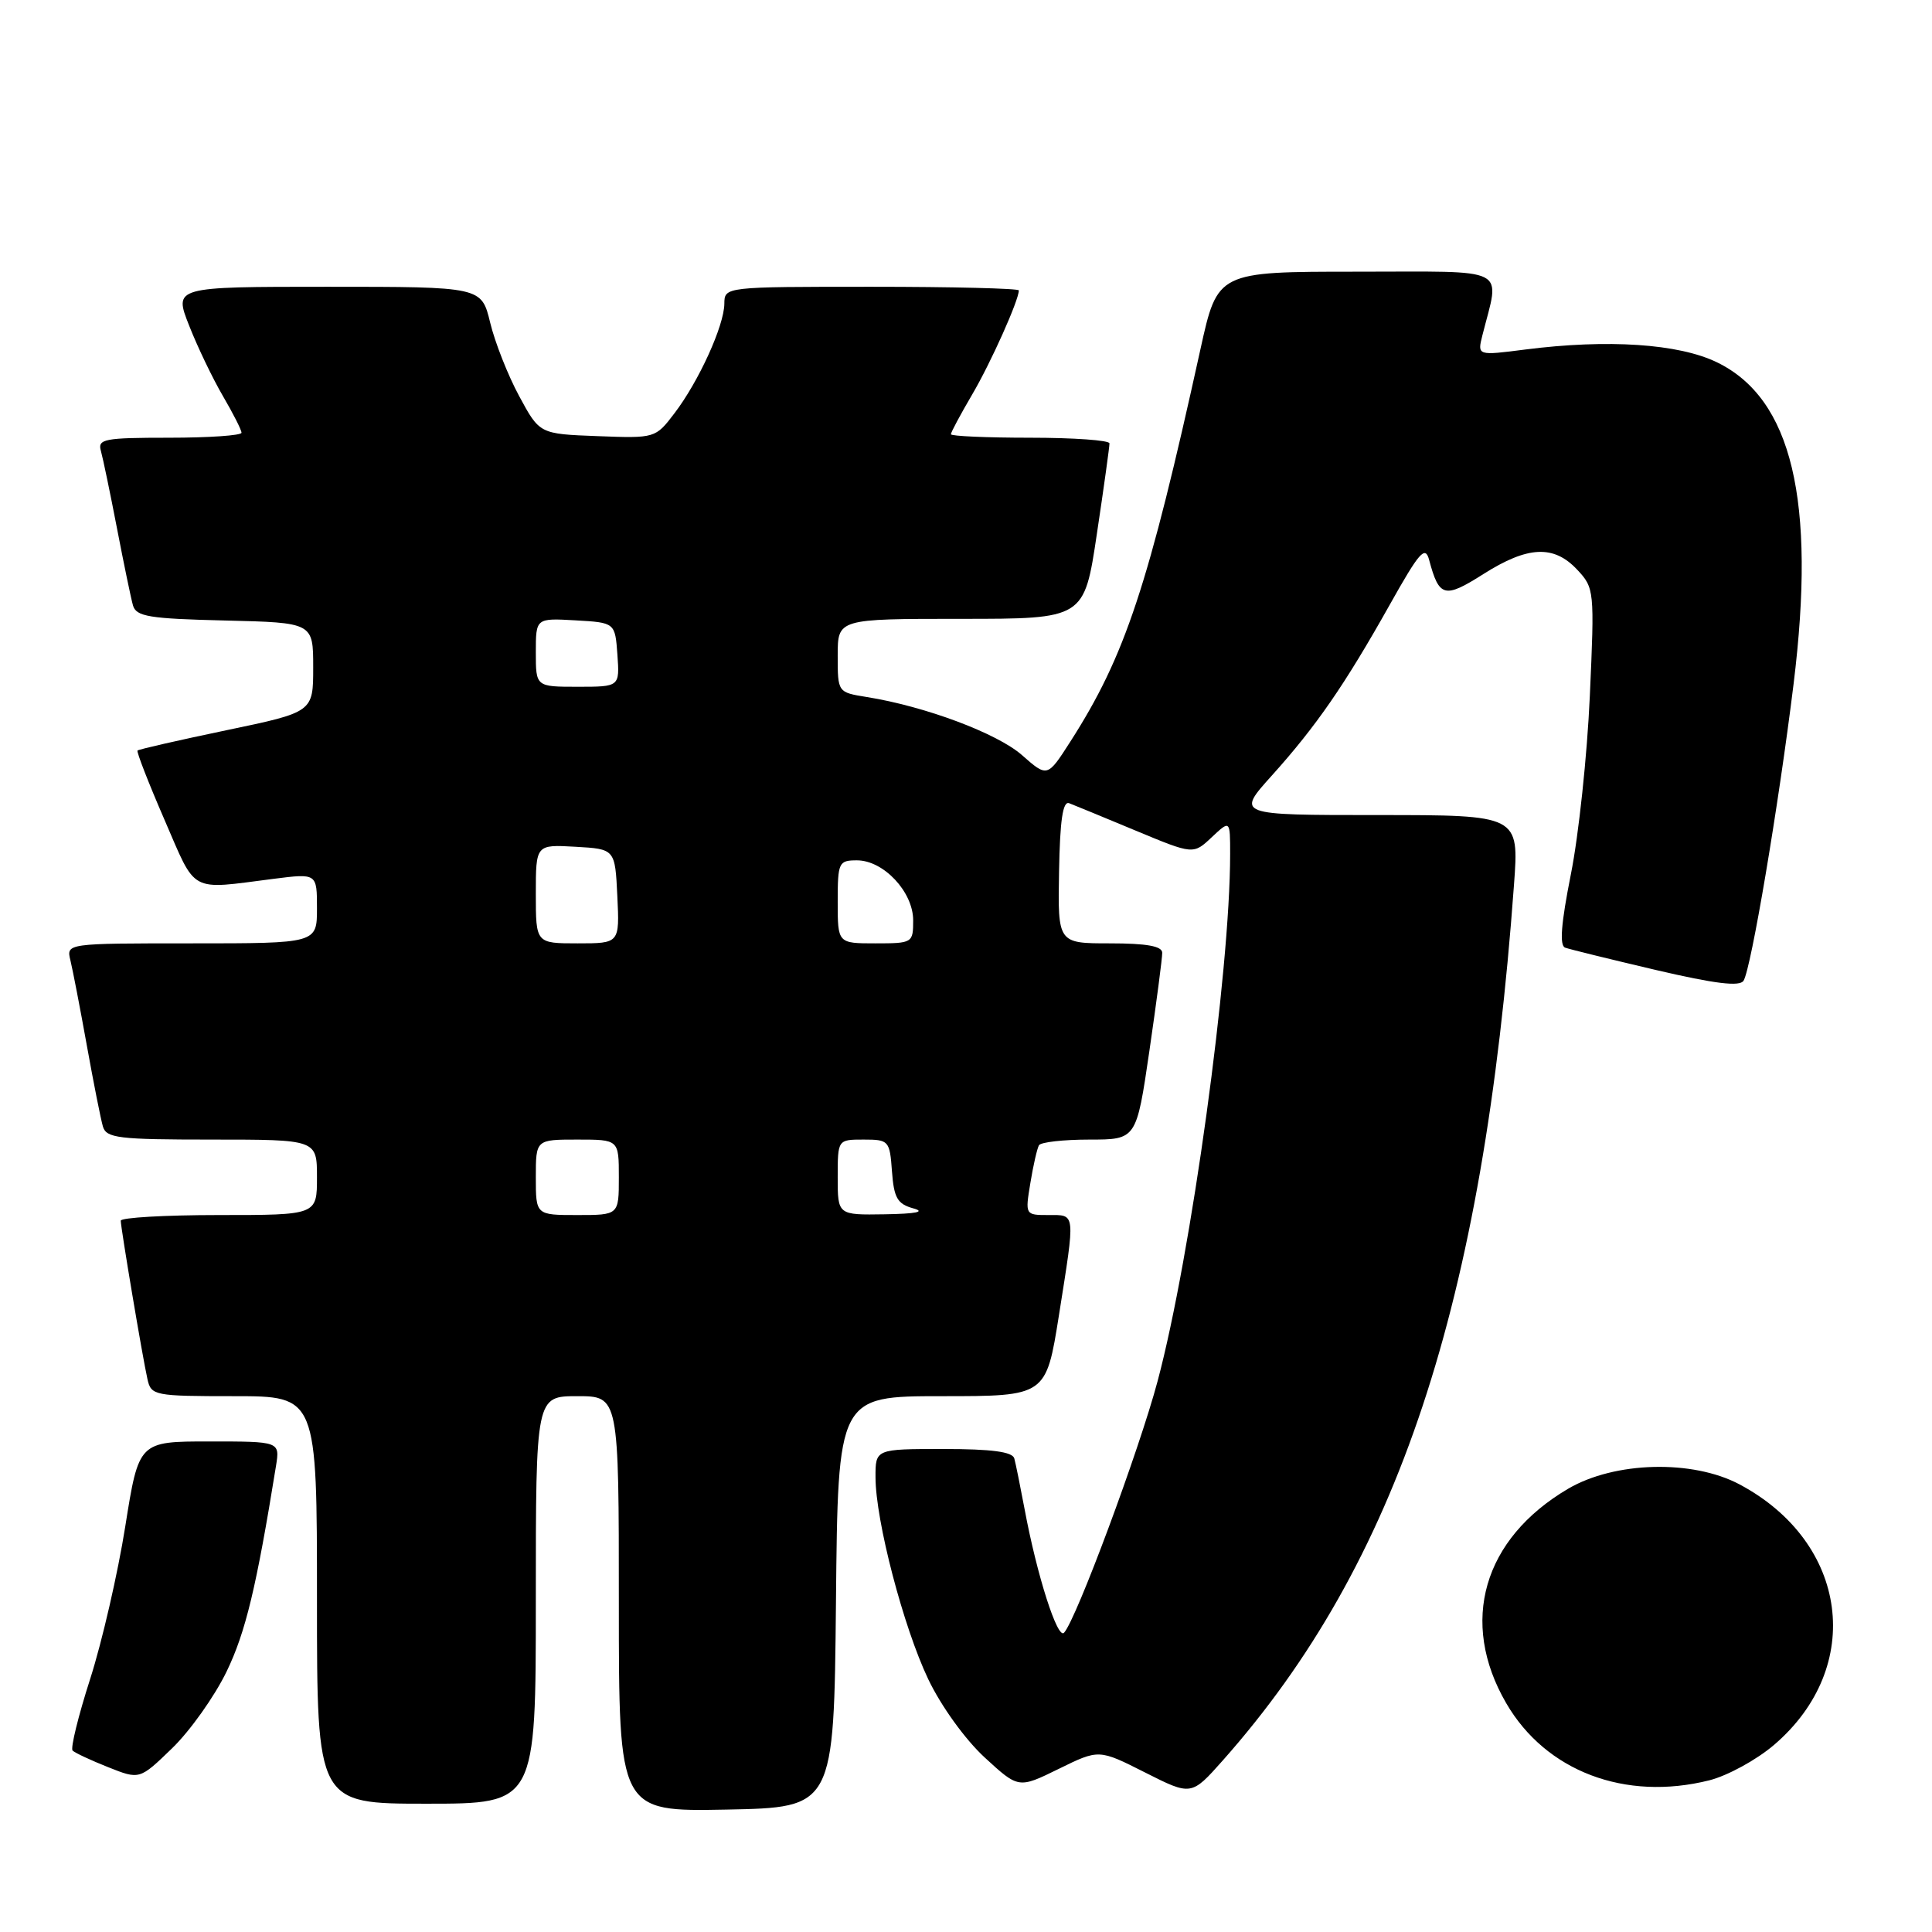 <?xml version="1.0" encoding="UTF-8" standalone="no"?>
<!DOCTYPE svg PUBLIC "-//W3C//DTD SVG 1.1//EN" "http://www.w3.org/Graphics/SVG/1.1/DTD/svg11.dtd" >
<svg xmlns="http://www.w3.org/2000/svg" xmlns:xlink="http://www.w3.org/1999/xlink" version="1.1" viewBox="0 0 256 256">
 <g >
 <path fill="currentColor"
d=" M 110.77 212.25 C 111.03 185.00 111.03 185.00 124.82 185.00 C 138.61 185.00 138.61 185.00 140.32 174.25 C 142.50 160.47 142.56 161.00 138.91 161.00 C 135.84 161.00 135.83 160.98 136.53 156.75 C 136.91 154.41 137.43 152.16 137.67 151.75 C 137.92 151.34 140.92 151.00 144.35 151.00 C 150.58 151.00 150.58 151.00 152.30 139.25 C 153.24 132.79 154.01 126.94 154.00 126.25 C 154.00 125.37 151.95 125.00 147.08 125.00 C 140.16 125.00 140.16 125.00 140.33 115.49 C 140.45 108.67 140.83 106.11 141.67 106.43 C 142.32 106.68 146.29 108.31 150.48 110.06 C 158.12 113.24 158.12 113.24 160.56 110.94 C 163.00 108.65 163.00 108.65 163.00 113.17 C 163.00 128.76 157.83 166.34 153.39 183.00 C 150.94 192.20 142.60 214.62 140.99 216.35 C 140.13 217.28 137.40 208.74 135.77 200.00 C 135.20 196.97 134.59 193.94 134.40 193.25 C 134.16 192.37 131.41 192.00 125.03 192.00 C 116.00 192.00 116.00 192.00 116.01 195.75 C 116.02 201.50 119.70 215.59 123.00 222.51 C 124.70 226.07 127.88 230.48 130.46 232.86 C 134.96 237.00 134.96 237.00 140.28 234.39 C 145.61 231.77 145.61 231.77 151.74 234.87 C 157.86 237.96 157.86 237.96 162.06 233.23 C 185.19 207.13 196.56 172.94 200.61 117.25 C 201.29 108.00 201.29 108.00 182.55 108.00 C 163.81 108.00 163.81 108.00 168.52 102.77 C 174.42 96.21 178.19 90.74 184.11 80.20 C 188.09 73.10 188.85 72.24 189.37 74.20 C 190.69 79.15 191.40 79.34 196.55 76.07 C 202.43 72.34 205.88 72.17 208.98 75.48 C 211.26 77.91 211.29 78.23 210.66 92.23 C 210.31 100.08 209.18 110.70 208.15 115.84 C 206.85 122.38 206.62 125.29 207.39 125.57 C 208.00 125.79 213.41 127.12 219.42 128.53 C 227.26 130.36 230.53 130.76 231.03 129.95 C 232.04 128.32 235.67 106.77 237.66 90.62 C 240.66 66.29 237.44 52.81 227.49 48.00 C 222.42 45.54 213.04 44.92 202.13 46.31 C 195.75 47.13 195.75 47.13 196.42 44.45 C 198.75 35.19 200.34 36.00 179.79 36.00 C 161.33 36.00 161.33 36.00 159.07 46.25 C 152.15 77.70 149.10 86.92 141.83 98.26 C 138.78 103.02 138.78 103.02 135.41 100.05 C 132.11 97.16 122.60 93.60 114.86 92.36 C 111.00 91.74 111.00 91.74 111.00 86.87 C 111.00 82.00 111.00 82.00 127.33 82.00 C 143.66 82.00 143.66 82.00 145.34 70.75 C 146.27 64.56 147.02 59.16 147.01 58.75 C 147.01 58.34 142.28 58.00 136.50 58.00 C 130.72 58.00 126.00 57.79 126.00 57.54 C 126.00 57.29 127.26 54.93 128.81 52.29 C 131.30 48.05 135.00 39.78 135.00 38.48 C 135.00 38.22 126.22 38.00 115.50 38.00 C 96.00 38.00 96.00 38.00 95.98 40.25 C 95.95 43.16 92.59 50.54 89.37 54.76 C 86.85 58.07 86.81 58.08 79.17 57.79 C 71.50 57.50 71.50 57.50 68.80 52.50 C 67.31 49.75 65.58 45.36 64.95 42.75 C 63.80 38.00 63.80 38.00 43.41 38.00 C 23.03 38.00 23.03 38.00 25.06 43.14 C 26.17 45.97 28.19 50.17 29.54 52.48 C 30.89 54.79 32.00 56.97 32.00 57.34 C 32.00 57.70 27.69 58.00 22.43 58.00 C 13.80 58.00 12.91 58.17 13.37 59.75 C 13.64 60.71 14.60 65.33 15.50 70.00 C 16.40 74.67 17.35 79.27 17.62 80.22 C 18.05 81.70 19.76 81.98 29.81 82.22 C 41.50 82.50 41.50 82.50 41.50 88.43 C 41.50 94.36 41.50 94.36 30.00 96.76 C 23.68 98.08 18.38 99.29 18.22 99.45 C 18.07 99.60 19.67 103.73 21.79 108.61 C 26.07 118.49 24.97 117.89 36.25 116.45 C 42.00 115.72 42.00 115.72 42.00 120.36 C 42.00 125.00 42.00 125.00 25.39 125.00 C 8.78 125.00 8.78 125.00 9.33 127.25 C 9.63 128.49 10.61 133.55 11.50 138.50 C 12.39 143.45 13.35 148.29 13.63 149.25 C 14.08 150.81 15.66 151.00 28.07 151.00 C 42.00 151.00 42.00 151.00 42.00 156.00 C 42.00 161.00 42.00 161.00 29.00 161.00 C 21.85 161.00 16.00 161.34 16.00 161.75 C 16.01 162.73 18.88 179.83 19.54 182.75 C 20.02 184.92 20.45 185.00 31.02 185.00 C 42.00 185.00 42.00 185.00 42.00 212.00 C 42.00 239.00 42.00 239.00 56.50 239.00 C 71.00 239.00 71.00 239.00 71.00 212.00 C 71.00 185.00 71.00 185.00 76.50 185.00 C 82.00 185.00 82.00 185.00 82.00 212.53 C 82.00 240.05 82.00 240.05 96.25 239.78 C 110.50 239.50 110.50 239.50 110.77 212.25 Z  M 226.50 235.90 C 228.91 235.29 232.77 233.18 235.08 231.20 C 247.13 220.88 244.94 204.38 230.50 196.69 C 224.28 193.38 213.96 193.64 207.78 197.27 C 196.52 203.90 193.33 214.92 199.58 225.68 C 204.82 234.71 215.35 238.70 226.50 235.90 Z  M 30.02 221.50 C 32.54 216.30 33.98 210.31 36.57 194.25 C 37.09 191.00 37.09 191.00 27.74 191.00 C 18.39 191.00 18.39 191.00 16.60 202.25 C 15.62 208.44 13.53 217.53 11.95 222.46 C 10.37 227.38 9.32 231.66 9.62 231.96 C 9.92 232.26 12.04 233.25 14.33 234.16 C 18.50 235.82 18.50 235.82 22.80 231.66 C 25.17 229.37 28.42 224.80 30.02 221.50 Z  M 71.00 156.00 C 71.00 151.00 71.00 151.00 76.50 151.00 C 82.00 151.00 82.00 151.00 82.00 156.00 C 82.00 161.00 82.00 161.00 76.50 161.00 C 71.00 161.00 71.00 161.00 71.00 156.00 Z  M 111.00 156.00 C 111.00 151.00 111.00 151.00 114.44 151.00 C 117.77 151.00 117.90 151.14 118.19 155.21 C 118.45 158.73 118.91 159.53 121.00 160.11 C 122.68 160.57 121.44 160.83 117.25 160.90 C 111.00 161.00 111.00 161.00 111.00 156.00 Z  M 71.00 118.45 C 71.00 111.90 71.00 111.90 76.25 112.20 C 81.50 112.50 81.50 112.50 81.80 118.75 C 82.10 125.00 82.10 125.00 76.55 125.00 C 71.00 125.00 71.00 125.00 71.00 118.45 Z  M 111.00 119.50 C 111.00 114.27 111.13 114.00 113.55 114.00 C 117.08 114.00 121.00 118.18 121.00 121.95 C 121.00 124.94 120.91 125.00 116.00 125.00 C 111.00 125.00 111.00 125.00 111.00 119.50 Z  M 71.00 86.45 C 71.00 81.90 71.00 81.90 76.25 82.20 C 81.50 82.50 81.50 82.50 81.81 86.75 C 82.11 91.00 82.11 91.00 76.56 91.00 C 71.00 91.00 71.00 91.00 71.00 86.45 Z "/>
</g>
</svg>